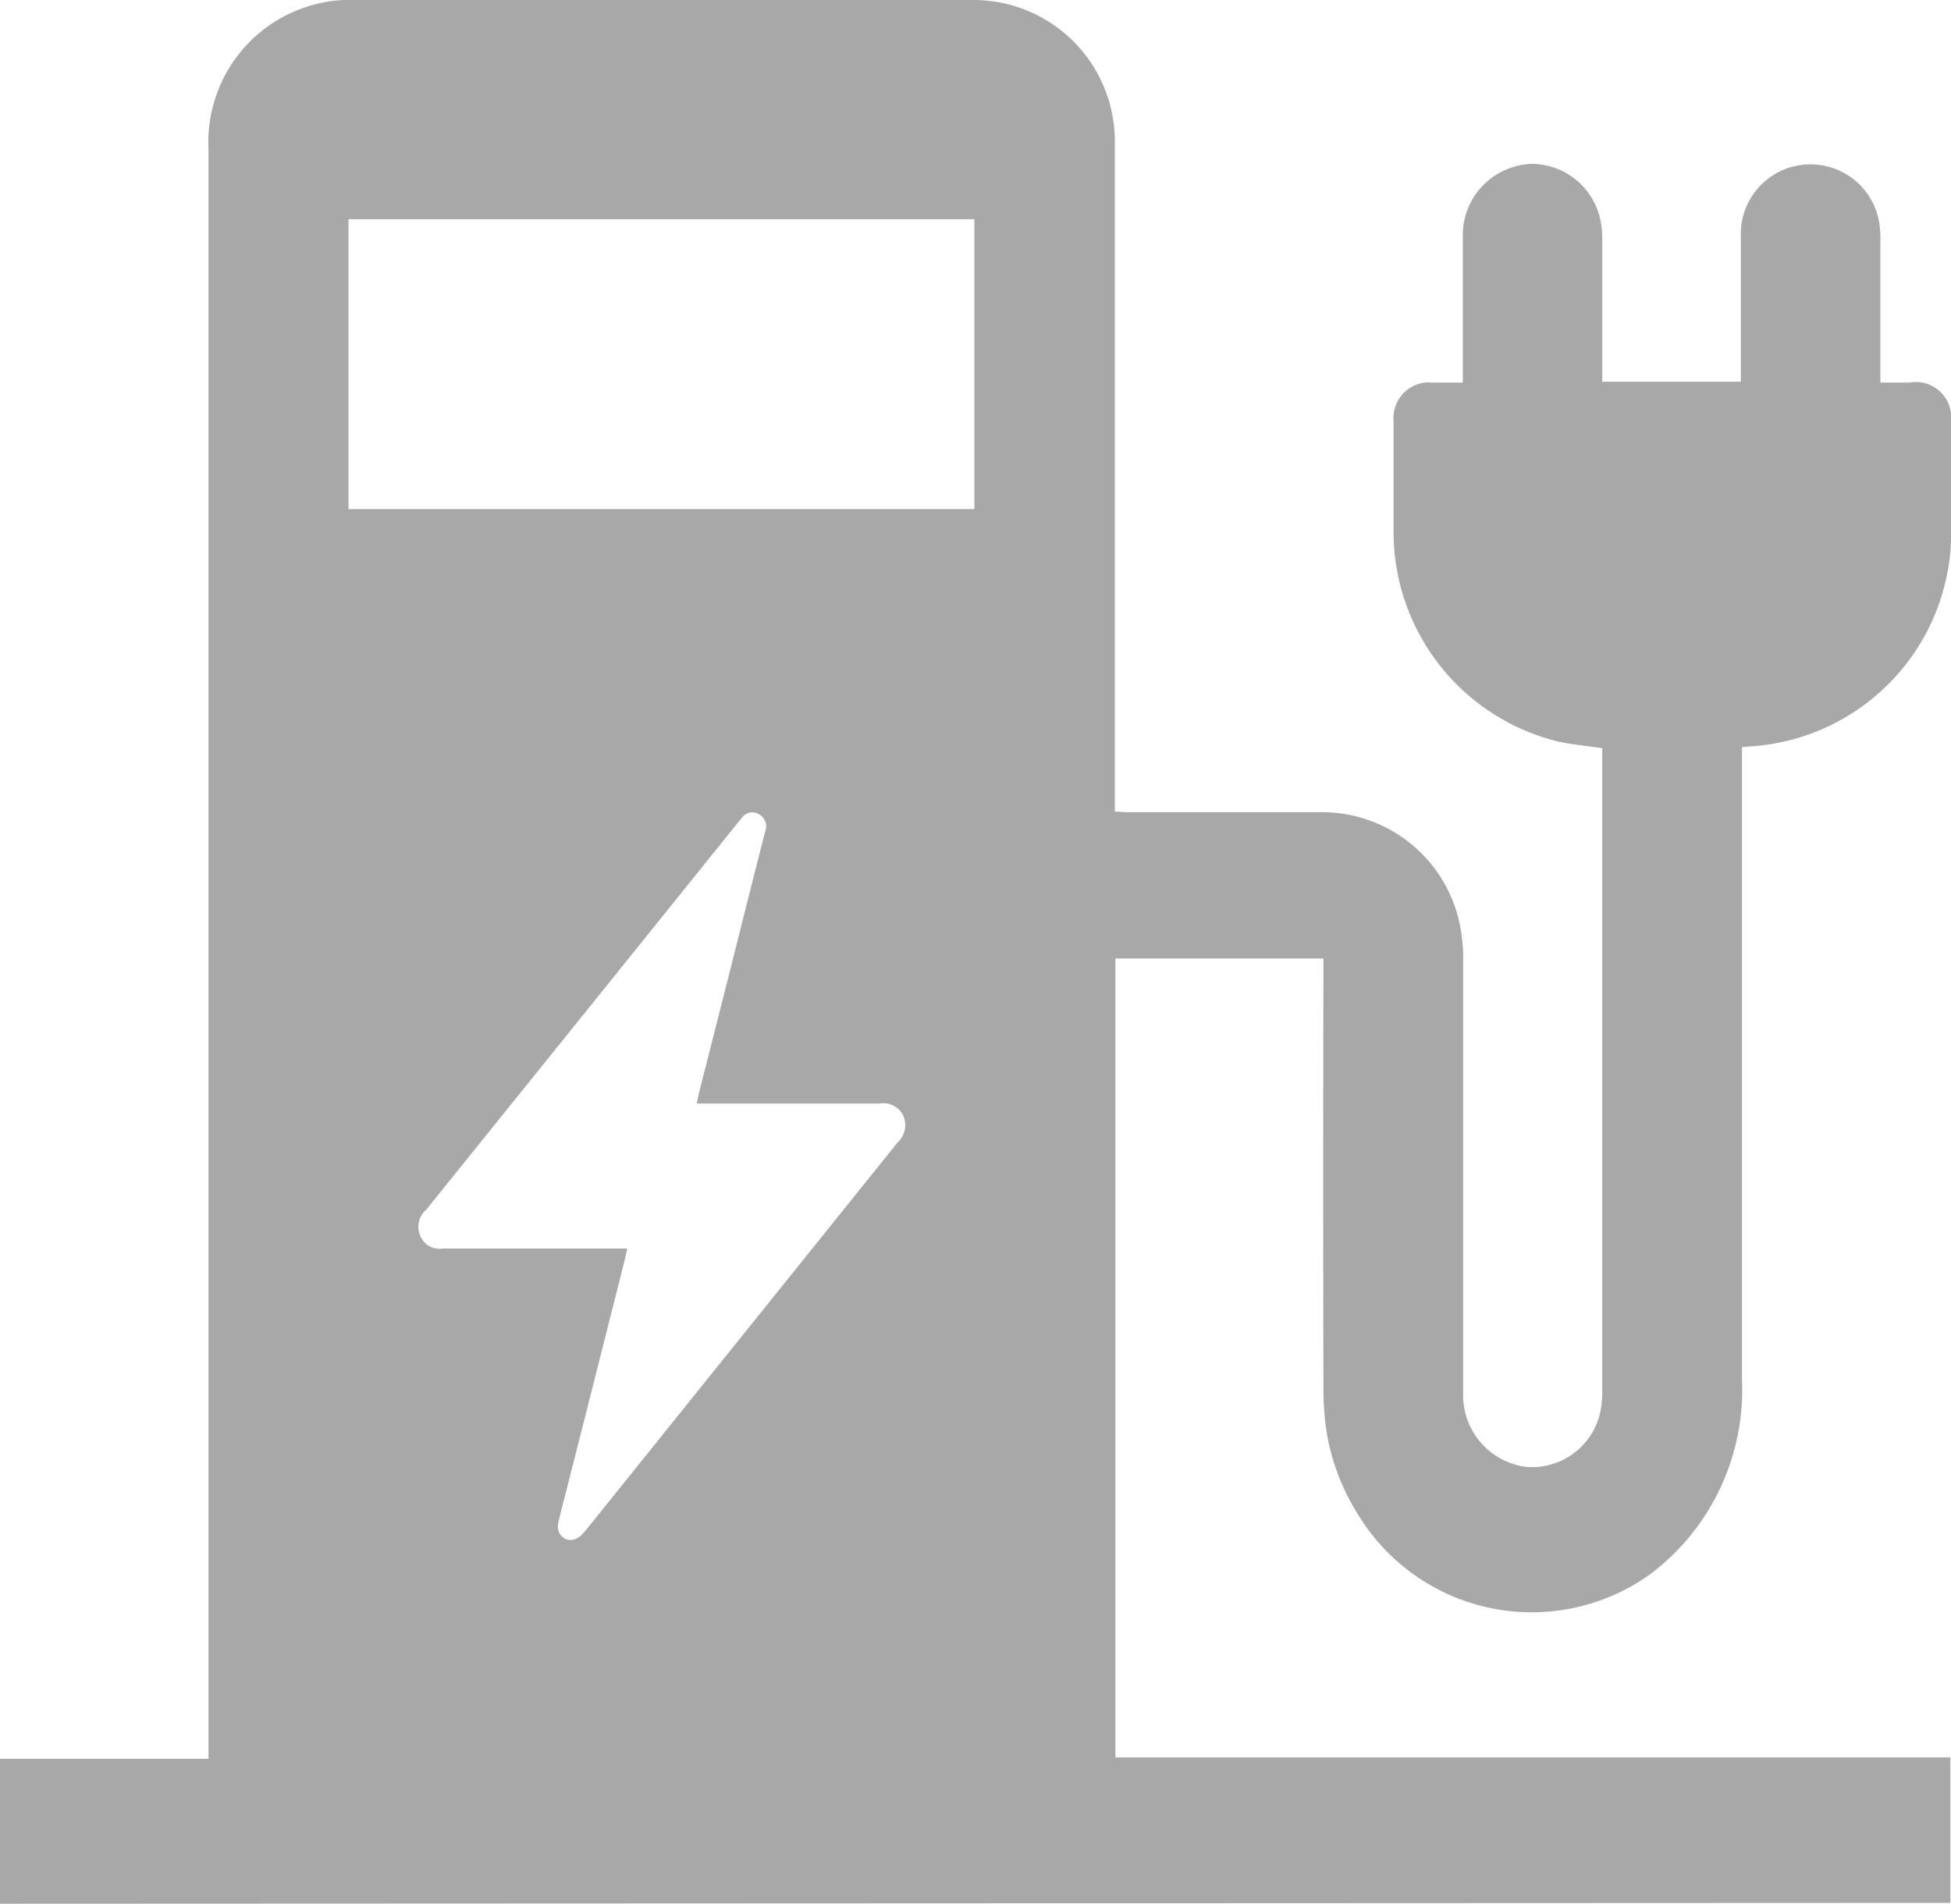 <svg xmlns="http://www.w3.org/2000/svg" width="21" height="20.493" viewBox="0 0 21 20.493">
    <defs>
        <clipPath id="rg8le2d3oa">
            <path data-name="사각형 13427" style="fill:#a8a8a8" d="M0 0h21v20.493H0z"/>
        </clipPath>
    </defs>
    <g data-name="그룹 20480">
        <g data-name="그룹 20479" style="clip-path:url(#rg8le2d3oa)">
            <path data-name="패스 39659" d="M0 20.493v-1.56h2.244V1.6A1.532 1.532 0 0 1 3.694 0h6.764A1.522 1.522 0 0 1 12 1.509V8.737c.049 0 .092.006.136.006h2.084a1.514 1.514 0 0 1 1.516 1.357 1.577 1.577 0 0 1 .013.239v4.65a.779.779 0 0 0 .665.8.751.751 0 0 0 .821-.647.929.929 0 0 0 .011-.162V8.054c-.166-.025-.326-.038-.481-.073A2.324 2.324 0 0 1 15 5.685V4.541a.386.386 0 0 1 .34-.423.345.345 0 0 1 .061 0h.344v-1.57a.768.768 0 0 1 .751-.784.759.759 0 0 1 .735.629.938.938 0 0 1 .015.184v1.532h1.492v-1.56a.75.75 0 0 1 1.492-.135 1.1 1.1 0 0 1 .01.184v1.52h.314a.382.382 0 0 1 .446.328.414.414 0 0 1 0 .122v1.067a2.306 2.306 0 0 1-2.164 2.4l-.086.007v6.8a2.486 2.486 0 0 1-.982 2.1 2.187 2.187 0 0 1-3.126-.6 2.409 2.409 0 0 1-.355-.881 2.957 2.957 0 0 1-.042-.5q-.005-2.253 0-4.506v-.137h-2.239v8.6h8.987v1.566zM3.751 5.48h6.737V2.36H3.751zm3 7.967-.031.133q-.348 1.382-.7 2.764c-.019.073-.031.142.034.2s.16.043.241-.058L9.66 12.3a.254.254 0 0 0 .063-.289.237.237 0 0 0-.252-.132H7.5c.011-.051.016-.082.024-.115l.32-1.261c.131-.52.261-1.04.393-1.555a.146.146 0 0 0-.061-.178.135.135 0 0 0-.188.031c-.019.021-.036.044-.055.066q-1.673 2.08-3.346 4.156a.244.244 0 0 0-.033.333.222.222 0 0 0 .214.084h1.975" style="fill:#a8a8a8"/>
        </g>
    </g>
</svg>
